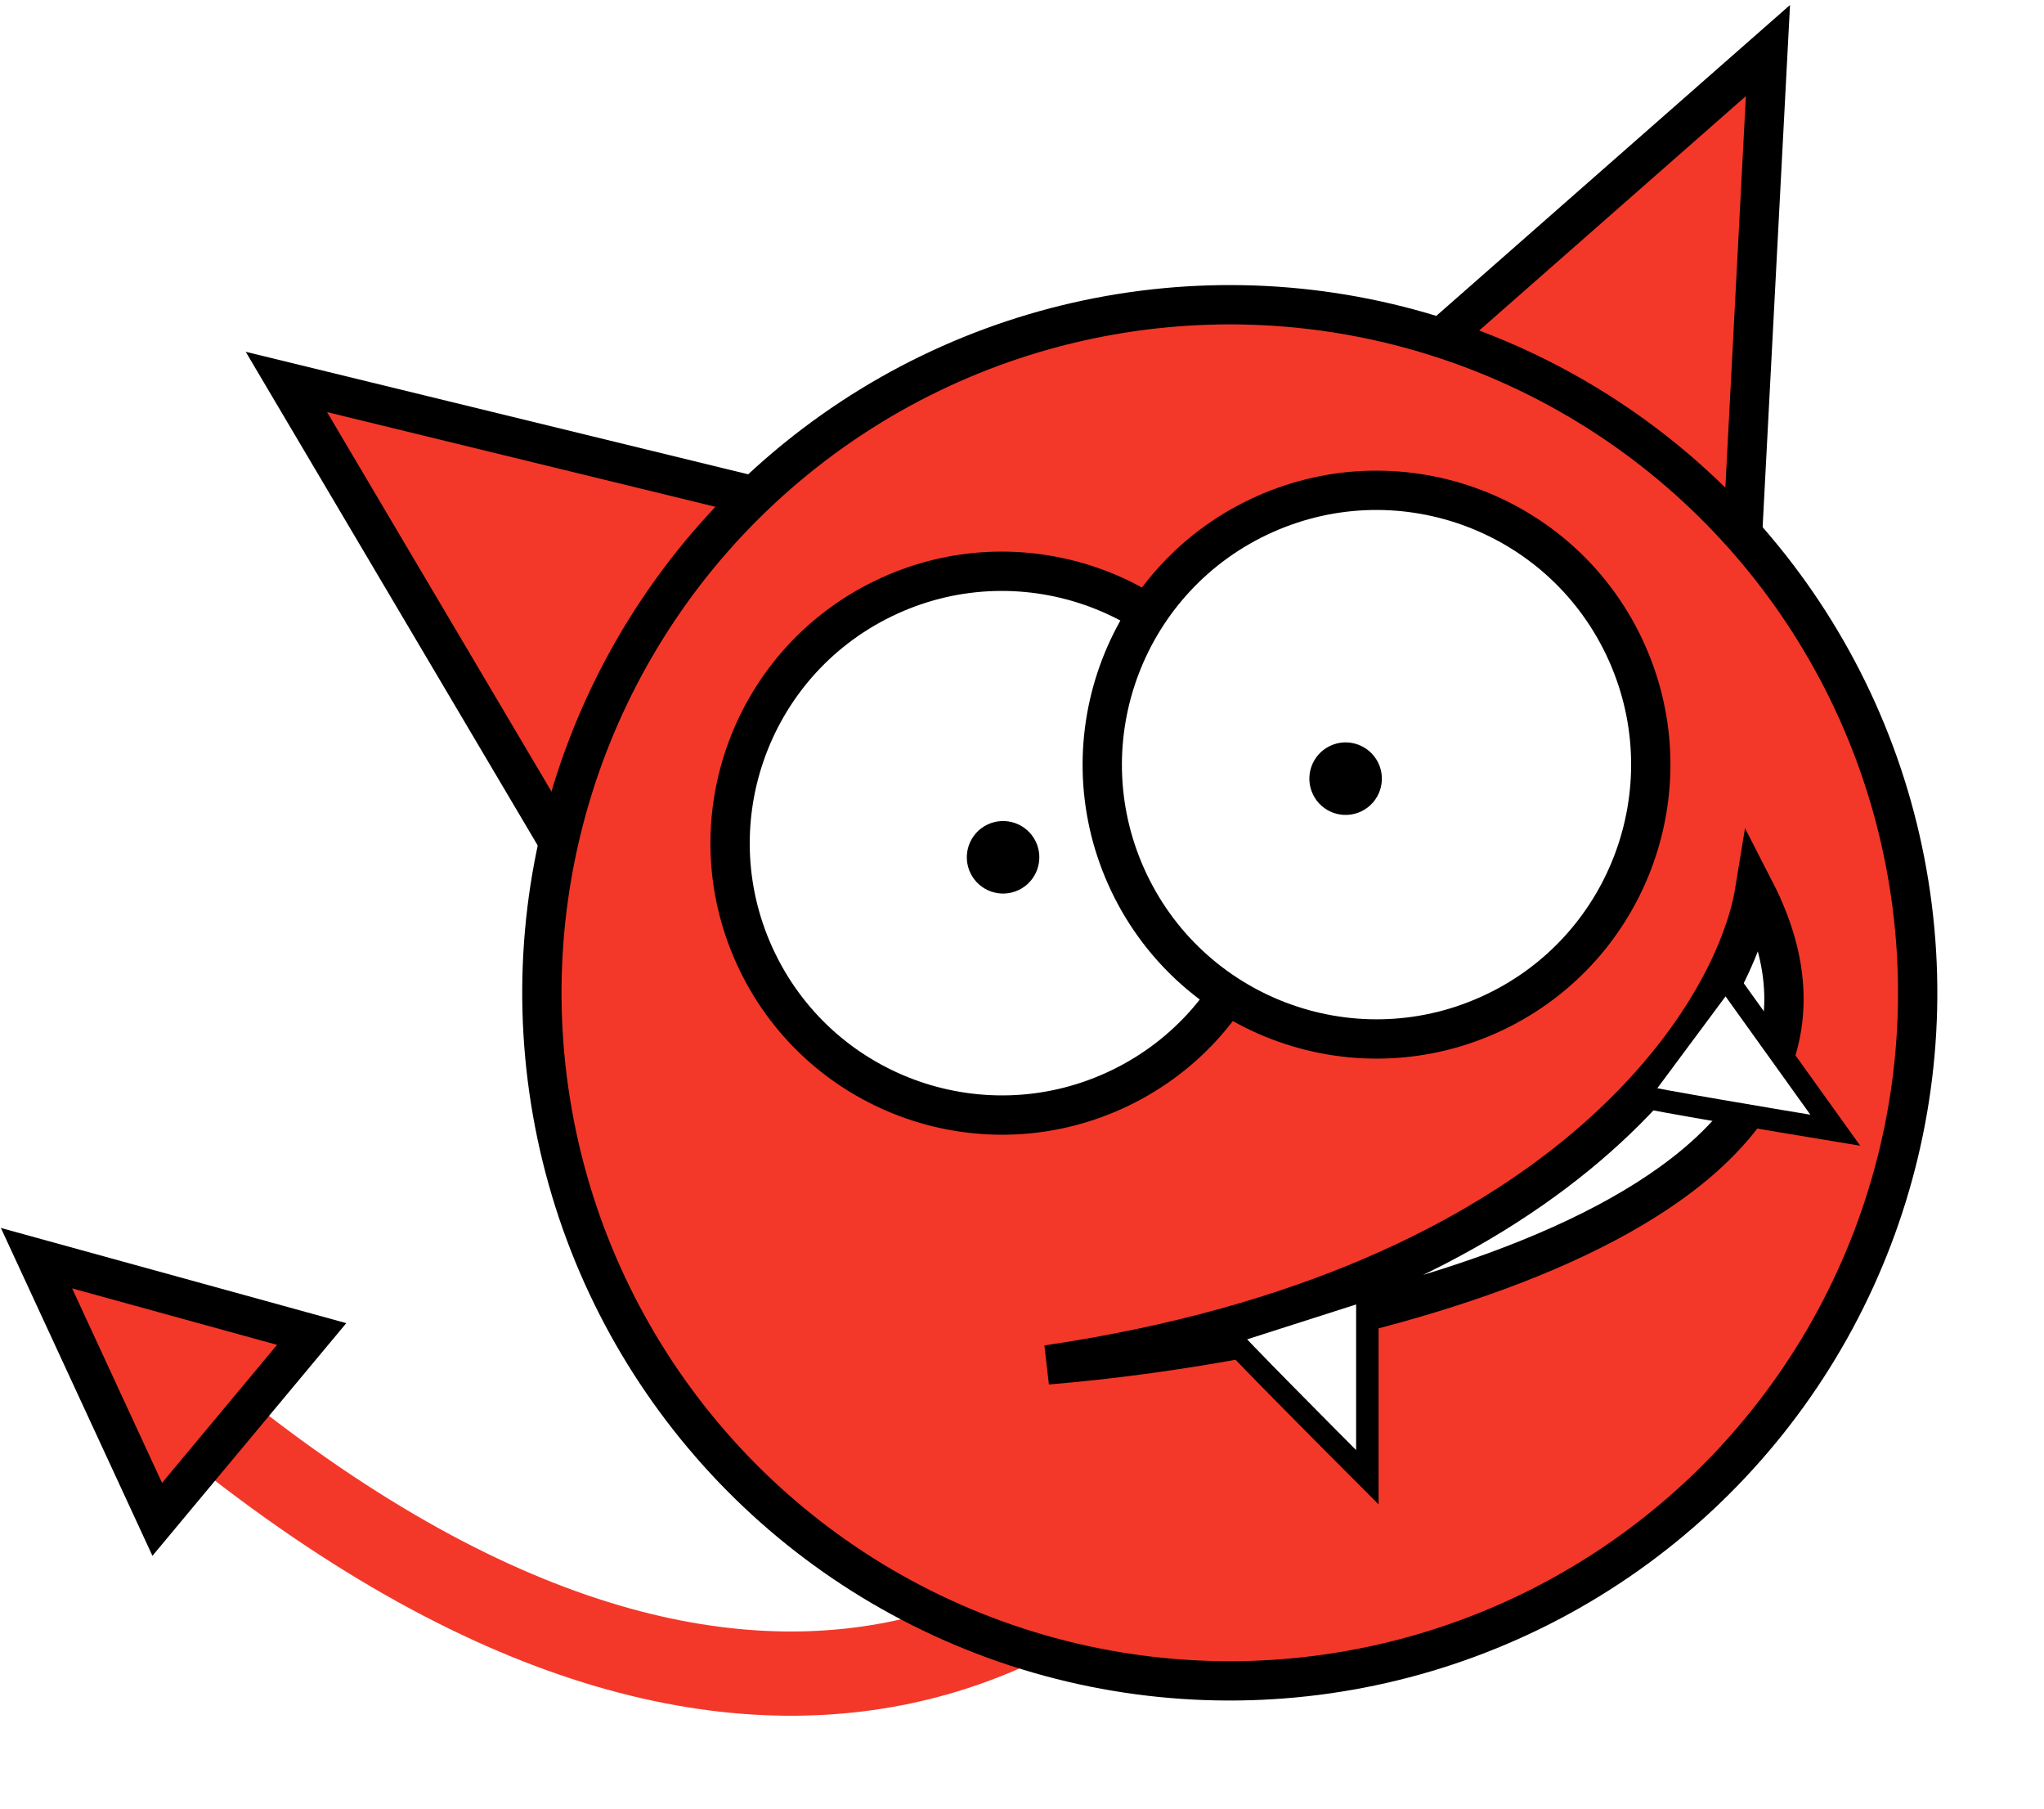 <svg width="364" height="322" viewBox="0 0 364 322" fill="none" xmlns="http://www.w3.org/2000/svg">
<path d="M51 68.001L107.5 163.501L151.5 92.501L51 68.001Z" fill="#F33829" stroke="black" stroke-width="7"/>
<g filter="url(#filter0_d)">
<path d="M227.5 239C208.834 277.166 145.601 333.399 42 252.999" stroke="#F33829" stroke-width="15"/>
</g>
<path d="M314.84 9.001L231.487 82.246L309.42 112.303L314.84 9.001Z" fill="#F33829" stroke="black" stroke-width="7"/>
<circle cx="219.002" cy="176.755" r="122.5" transform="rotate(-9.095 219.002 176.755)" fill="#F33829" stroke="black" stroke-width="7"/>
<circle cx="178.423" cy="150.115" r="48.397" transform="rotate(-25.91 178.423 150.115)" fill="white" stroke="black" stroke-width="7"/>
<circle cx="178.63" cy="152.63" r="6.457" transform="rotate(-25.91 178.63 152.63)" fill="black"/>
<circle cx="245.134" cy="136.134" r="48.83" transform="rotate(-24.095 245.134 136.134)" fill="white" stroke="black" stroke-width="7"/>
<circle cx="239.63" cy="138.63" r="6.457" transform="rotate(-25.91 239.63 138.63)" fill="black"/>
<path d="M55.5 237.5L28 270.5L6.5 224L55.5 237.5Z" fill="#F33829" stroke="black" stroke-width="7"/>
<path d="M186.5 243C240.667 238.5 341.7 215.3 312.5 158.5C308.833 181 278.5 229.4 186.5 243Z" fill="white" stroke="black" stroke-width="7"/>
<path d="M243.5 263C235.833 255.333 220.1 239.5 218.5 237.5L243.5 229.5V263Z" fill="white" stroke="black" stroke-width="4"/>
<path d="M326.838 201.224C316.14 199.461 294.128 195.763 291.662 195.07L307.317 174L326.838 201.224Z" fill="white" stroke="black" stroke-width="4"/>
<defs>
<filter id="filter0_d" x="33.402" y="235.705" width="204.836" height="73.766" filterUnits="userSpaceOnUse" color-interpolation-filters="sRGB">
<feFlood flood-opacity="0" result="BackgroundImageFix"/>
<feColorMatrix in="SourceAlpha" type="matrix" values="0 0 0 0 0 0 0 0 0 0 0 0 0 0 0 0 0 0 127 0"/>
<feOffset dy="4"/>
<feGaussianBlur stdDeviation="2"/>
<feColorMatrix type="matrix" values="0 0 0 0 0 0 0 0 0 0 0 0 0 0 0 0 0 0 0.25 0"/>
<feBlend mode="normal" in2="BackgroundImageFix" result="effect1_dropShadow"/>
<feBlend mode="normal" in="SourceGraphic" in2="effect1_dropShadow" result="shape"/>
</filter>
</defs>
</svg>
